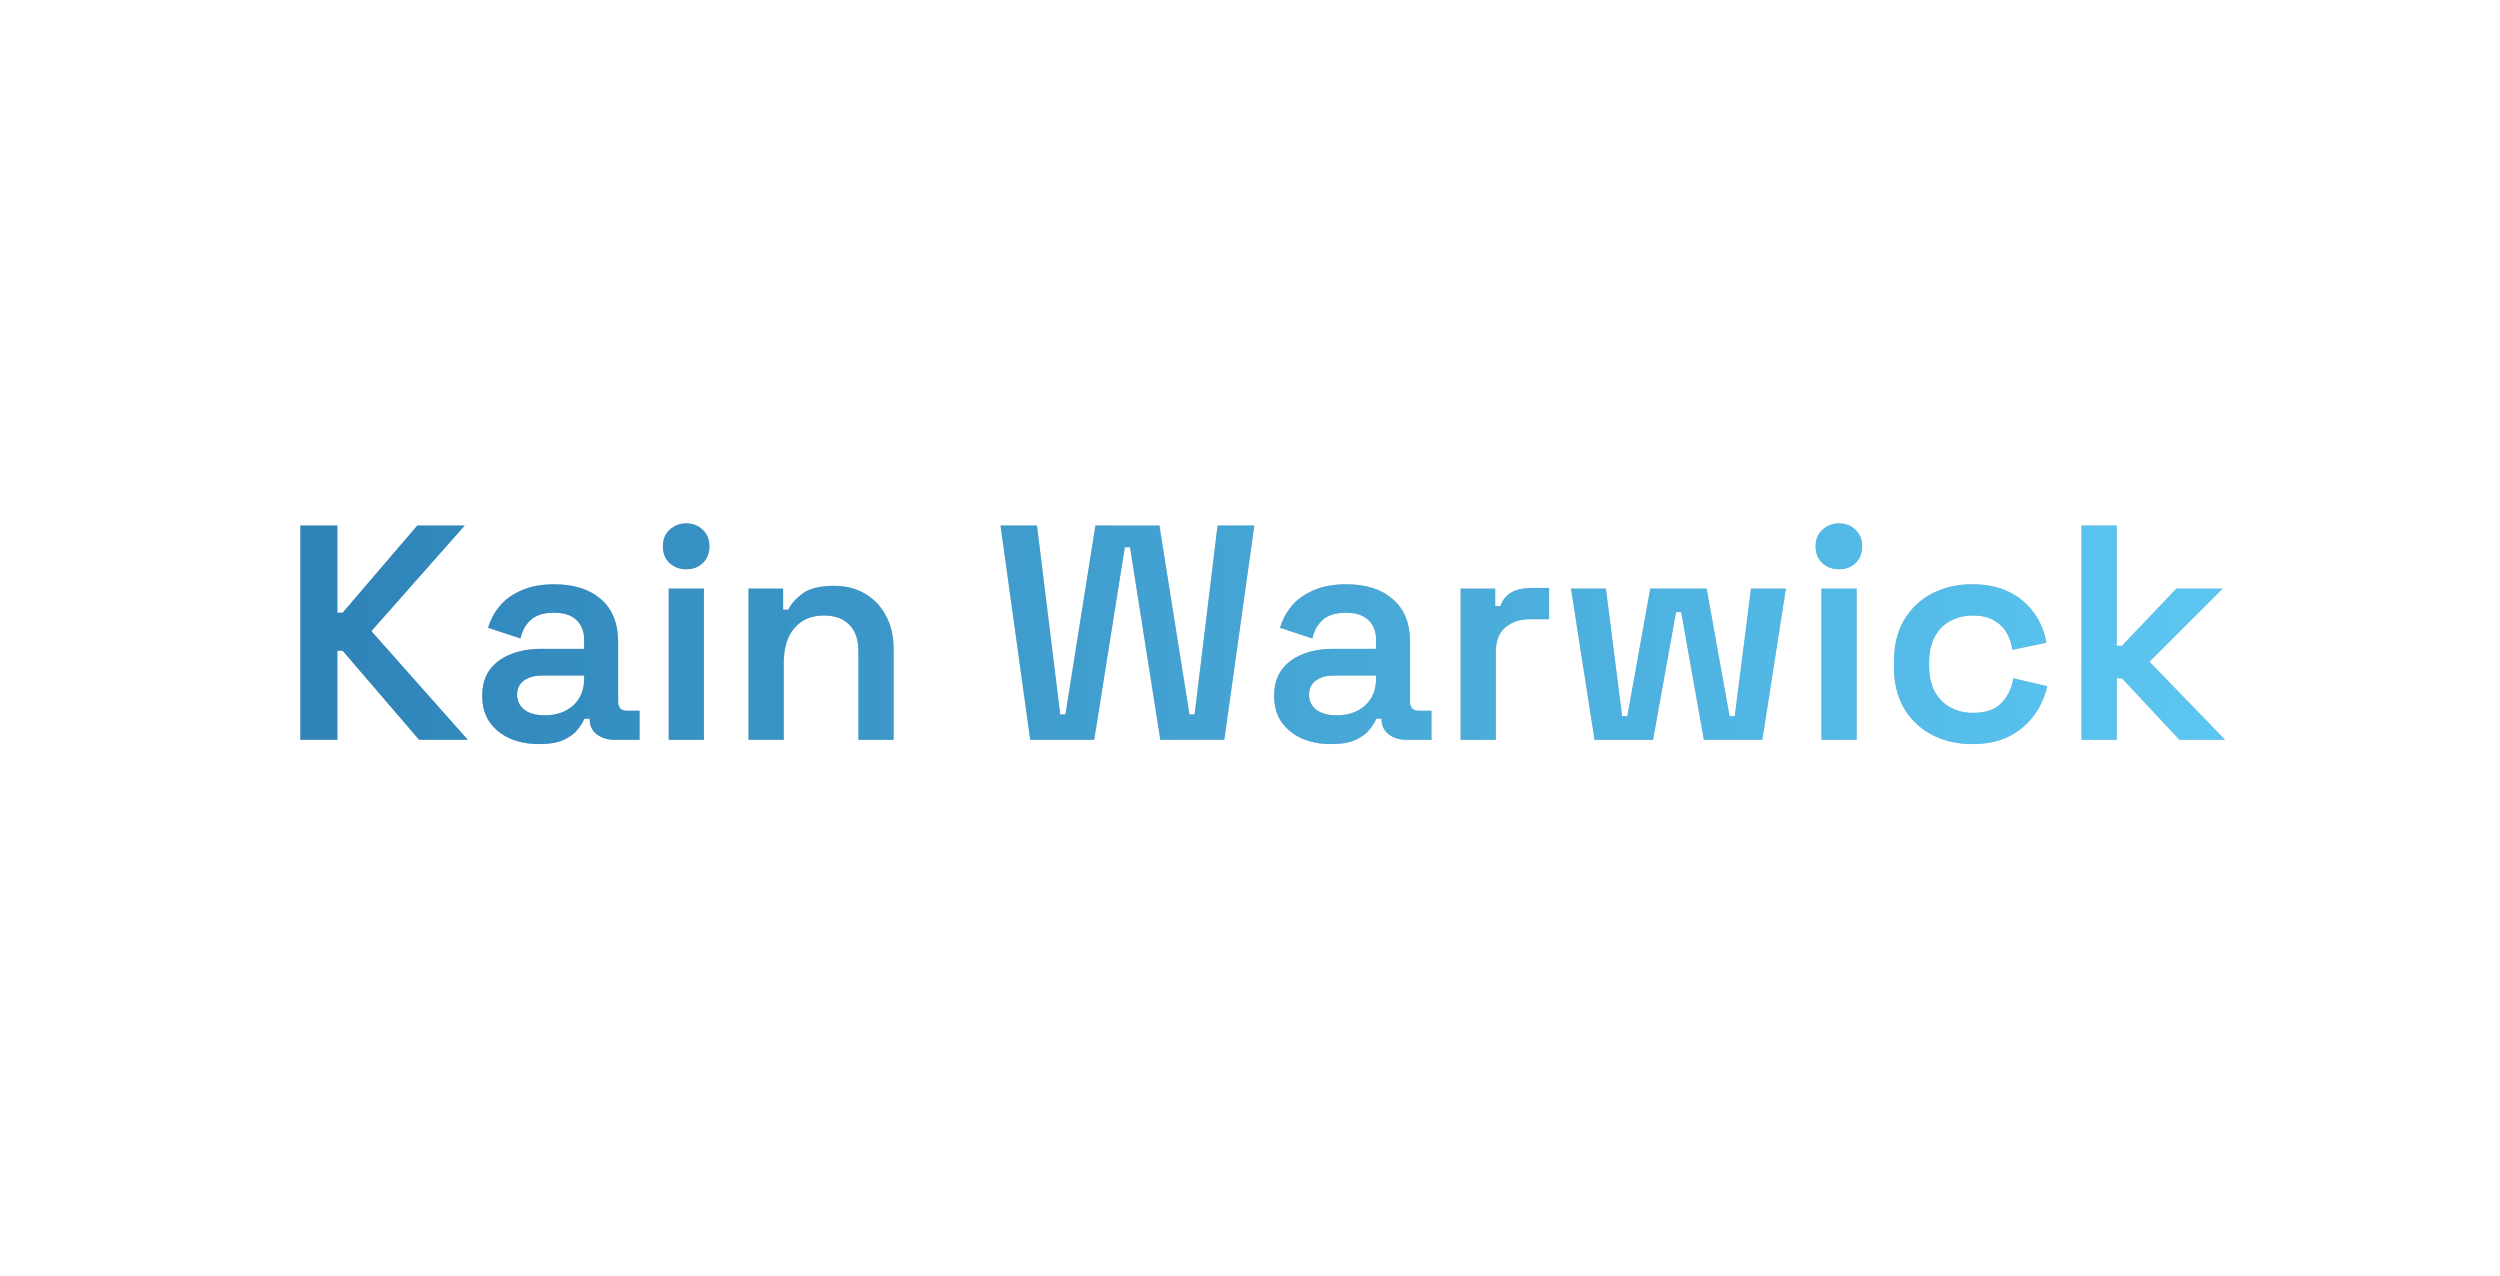 <svg width="98" height="50" viewBox="0 0 98 50" fill="none" xmlns="http://www.w3.org/2000/svg">
<path d="M11.774 29V20.6H13.226V24.02H13.43L16.358 20.6H18.218L14.558 24.74L18.338 29H16.43L13.43 25.508H13.226V29H11.774ZM21.123 29.168C20.707 29.168 20.331 29.096 19.995 28.952C19.659 28.8 19.391 28.584 19.191 28.304C18.999 28.024 18.903 27.68 18.903 27.272C18.903 26.872 18.999 26.536 19.191 26.264C19.391 25.992 19.663 25.788 20.007 25.652C20.351 25.508 20.743 25.436 21.183 25.436H22.899V25.076C22.899 24.764 22.803 24.512 22.611 24.32C22.419 24.12 22.119 24.02 21.711 24.02C21.311 24.02 21.007 24.116 20.799 24.308C20.599 24.492 20.467 24.732 20.403 25.028L19.131 24.608C19.227 24.296 19.379 24.012 19.587 23.756C19.803 23.5 20.087 23.296 20.439 23.144C20.791 22.984 21.223 22.904 21.735 22.904C22.511 22.904 23.119 23.1 23.559 23.492C24.007 23.876 24.231 24.436 24.231 25.172V27.5C24.231 27.74 24.343 27.86 24.567 27.86H25.071V29H24.099C23.811 29 23.575 28.928 23.391 28.784C23.207 28.64 23.115 28.444 23.115 28.196V28.172H22.911C22.863 28.284 22.779 28.42 22.659 28.58C22.539 28.74 22.355 28.88 22.107 29C21.867 29.112 21.539 29.168 21.123 29.168ZM21.351 28.04C21.807 28.04 22.179 27.912 22.467 27.656C22.755 27.392 22.899 27.04 22.899 26.6V26.48H21.267C20.971 26.48 20.731 26.544 20.547 26.672C20.363 26.8 20.271 26.988 20.271 27.236C20.271 27.476 20.367 27.672 20.559 27.824C20.751 27.968 21.015 28.04 21.351 28.04ZM26.213 29V23.072H27.593V29H26.213ZM26.897 22.316C26.649 22.316 26.433 22.236 26.249 22.076C26.073 21.908 25.985 21.688 25.985 21.416C25.985 21.144 26.073 20.928 26.249 20.768C26.433 20.6 26.649 20.516 26.897 20.516C27.161 20.516 27.377 20.6 27.545 20.768C27.721 20.928 27.809 21.144 27.809 21.416C27.809 21.688 27.721 21.908 27.545 22.076C27.377 22.236 27.161 22.316 26.897 22.316ZM29.342 29V23.072H30.698V23.9H30.902C31.006 23.676 31.194 23.464 31.466 23.264C31.738 23.064 32.15 22.964 32.702 22.964C33.158 22.964 33.562 23.068 33.914 23.276C34.266 23.484 34.538 23.772 34.73 24.14C34.93 24.508 35.03 24.944 35.03 25.448V29H33.65V25.556C33.65 25.076 33.53 24.72 33.29 24.488C33.058 24.248 32.726 24.128 32.294 24.128C31.806 24.128 31.422 24.292 31.142 24.62C30.862 24.94 30.722 25.4 30.722 26V29H29.342ZM40.385 29L39.221 20.6H40.649L41.561 28.004H41.765L42.941 20.6H45.449L46.625 28.004H46.829L47.729 20.6H49.169L47.993 29H45.485L44.297 21.452H44.093L42.893 29H40.385ZM52.166 29.168C51.75 29.168 51.374 29.096 51.038 28.952C50.702 28.8 50.434 28.584 50.234 28.304C50.042 28.024 49.946 27.68 49.946 27.272C49.946 26.872 50.042 26.536 50.234 26.264C50.434 25.992 50.706 25.788 51.05 25.652C51.394 25.508 51.786 25.436 52.226 25.436H53.942V25.076C53.942 24.764 53.846 24.512 53.654 24.32C53.462 24.12 53.162 24.02 52.754 24.02C52.354 24.02 52.05 24.116 51.842 24.308C51.642 24.492 51.51 24.732 51.446 25.028L50.174 24.608C50.27 24.296 50.422 24.012 50.63 23.756C50.846 23.5 51.13 23.296 51.482 23.144C51.834 22.984 52.266 22.904 52.778 22.904C53.554 22.904 54.162 23.1 54.602 23.492C55.05 23.876 55.274 24.436 55.274 25.172V27.5C55.274 27.74 55.386 27.86 55.61 27.86H56.114V29H55.142C54.854 29 54.618 28.928 54.434 28.784C54.25 28.64 54.158 28.444 54.158 28.196V28.172H53.954C53.906 28.284 53.822 28.42 53.702 28.58C53.582 28.74 53.398 28.88 53.15 29C52.91 29.112 52.582 29.168 52.166 29.168ZM52.394 28.04C52.85 28.04 53.222 27.912 53.51 27.656C53.798 27.392 53.942 27.04 53.942 26.6V26.48H52.31C52.014 26.48 51.774 26.544 51.59 26.672C51.406 26.8 51.314 26.988 51.314 27.236C51.314 27.476 51.41 27.672 51.602 27.824C51.794 27.968 52.058 28.04 52.394 28.04ZM57.256 29V23.072H58.612V23.756H58.816C58.904 23.508 59.052 23.328 59.26 23.216C59.468 23.104 59.716 23.048 60.004 23.048H60.724V24.272H59.98C59.58 24.272 59.256 24.38 59.008 24.596C58.76 24.804 58.636 25.128 58.636 25.568V29H57.256ZM62.507 29L61.583 23.072H62.951L63.587 28.076H63.791L64.691 23.072H66.899L67.799 28.076H68.003L68.639 23.072H70.007L69.083 29H66.791L65.903 23.996H65.699L64.799 29H62.507ZM71.4 29V23.072H72.78V29H71.4ZM72.084 22.316C71.836 22.316 71.62 22.236 71.436 22.076C71.26 21.908 71.172 21.688 71.172 21.416C71.172 21.144 71.26 20.928 71.436 20.768C71.62 20.6 71.836 20.516 72.084 20.516C72.348 20.516 72.564 20.6 72.732 20.768C72.908 20.928 72.996 21.144 72.996 21.416C72.996 21.688 72.908 21.908 72.732 22.076C72.564 22.236 72.348 22.316 72.084 22.316ZM77.301 29.168C76.725 29.168 76.205 29.048 75.741 28.808C75.277 28.568 74.909 28.22 74.637 27.764C74.373 27.308 74.241 26.76 74.241 26.12V25.952C74.241 25.312 74.373 24.764 74.637 24.308C74.909 23.852 75.277 23.504 75.741 23.264C76.205 23.024 76.725 22.904 77.301 22.904C77.869 22.904 78.353 23.004 78.753 23.204C79.161 23.404 79.489 23.68 79.737 24.032C79.985 24.376 80.145 24.764 80.217 25.196L78.885 25.472C78.853 25.224 78.777 25 78.657 24.8C78.537 24.592 78.365 24.428 78.141 24.308C77.925 24.188 77.657 24.128 77.337 24.128C77.009 24.128 76.713 24.2 76.449 24.344C76.193 24.48 75.989 24.688 75.837 24.968C75.693 25.248 75.621 25.584 75.621 25.976V26.096C75.621 26.488 75.693 26.824 75.837 27.104C75.989 27.376 76.193 27.584 76.449 27.728C76.713 27.872 77.009 27.944 77.337 27.944C77.825 27.944 78.193 27.82 78.441 27.572C78.697 27.316 78.857 26.988 78.921 26.588L80.253 26.9C80.157 27.316 79.985 27.696 79.737 28.04C79.489 28.384 79.161 28.66 78.753 28.868C78.353 29.068 77.869 29.168 77.301 29.168ZM81.596 29V20.6H82.976V25.316H83.18L85.316 23.072H87.128L84.26 25.94L87.224 29H85.436L83.18 26.588H82.976V29H81.596Z" fill="#C5C5C5"/>
<path d="M11.774 29V20.6H13.226V24.02H13.43L16.358 20.6H18.218L14.558 24.74L18.338 29H16.43L13.43 25.508H13.226V29H11.774ZM21.123 29.168C20.707 29.168 20.331 29.096 19.995 28.952C19.659 28.8 19.391 28.584 19.191 28.304C18.999 28.024 18.903 27.68 18.903 27.272C18.903 26.872 18.999 26.536 19.191 26.264C19.391 25.992 19.663 25.788 20.007 25.652C20.351 25.508 20.743 25.436 21.183 25.436H22.899V25.076C22.899 24.764 22.803 24.512 22.611 24.32C22.419 24.12 22.119 24.02 21.711 24.02C21.311 24.02 21.007 24.116 20.799 24.308C20.599 24.492 20.467 24.732 20.403 25.028L19.131 24.608C19.227 24.296 19.379 24.012 19.587 23.756C19.803 23.5 20.087 23.296 20.439 23.144C20.791 22.984 21.223 22.904 21.735 22.904C22.511 22.904 23.119 23.1 23.559 23.492C24.007 23.876 24.231 24.436 24.231 25.172V27.5C24.231 27.74 24.343 27.86 24.567 27.86H25.071V29H24.099C23.811 29 23.575 28.928 23.391 28.784C23.207 28.64 23.115 28.444 23.115 28.196V28.172H22.911C22.863 28.284 22.779 28.42 22.659 28.58C22.539 28.74 22.355 28.88 22.107 29C21.867 29.112 21.539 29.168 21.123 29.168ZM21.351 28.04C21.807 28.04 22.179 27.912 22.467 27.656C22.755 27.392 22.899 27.04 22.899 26.6V26.48H21.267C20.971 26.48 20.731 26.544 20.547 26.672C20.363 26.8 20.271 26.988 20.271 27.236C20.271 27.476 20.367 27.672 20.559 27.824C20.751 27.968 21.015 28.04 21.351 28.04ZM26.213 29V23.072H27.593V29H26.213ZM26.897 22.316C26.649 22.316 26.433 22.236 26.249 22.076C26.073 21.908 25.985 21.688 25.985 21.416C25.985 21.144 26.073 20.928 26.249 20.768C26.433 20.6 26.649 20.516 26.897 20.516C27.161 20.516 27.377 20.6 27.545 20.768C27.721 20.928 27.809 21.144 27.809 21.416C27.809 21.688 27.721 21.908 27.545 22.076C27.377 22.236 27.161 22.316 26.897 22.316ZM29.342 29V23.072H30.698V23.9H30.902C31.006 23.676 31.194 23.464 31.466 23.264C31.738 23.064 32.15 22.964 32.702 22.964C33.158 22.964 33.562 23.068 33.914 23.276C34.266 23.484 34.538 23.772 34.73 24.14C34.93 24.508 35.03 24.944 35.03 25.448V29H33.65V25.556C33.65 25.076 33.53 24.72 33.29 24.488C33.058 24.248 32.726 24.128 32.294 24.128C31.806 24.128 31.422 24.292 31.142 24.62C30.862 24.94 30.722 25.4 30.722 26V29H29.342ZM40.385 29L39.221 20.6H40.649L41.561 28.004H41.765L42.941 20.6H45.449L46.625 28.004H46.829L47.729 20.6H49.169L47.993 29H45.485L44.297 21.452H44.093L42.893 29H40.385ZM52.166 29.168C51.75 29.168 51.374 29.096 51.038 28.952C50.702 28.8 50.434 28.584 50.234 28.304C50.042 28.024 49.946 27.68 49.946 27.272C49.946 26.872 50.042 26.536 50.234 26.264C50.434 25.992 50.706 25.788 51.05 25.652C51.394 25.508 51.786 25.436 52.226 25.436H53.942V25.076C53.942 24.764 53.846 24.512 53.654 24.32C53.462 24.12 53.162 24.02 52.754 24.02C52.354 24.02 52.05 24.116 51.842 24.308C51.642 24.492 51.51 24.732 51.446 25.028L50.174 24.608C50.27 24.296 50.422 24.012 50.63 23.756C50.846 23.5 51.13 23.296 51.482 23.144C51.834 22.984 52.266 22.904 52.778 22.904C53.554 22.904 54.162 23.1 54.602 23.492C55.05 23.876 55.274 24.436 55.274 25.172V27.5C55.274 27.74 55.386 27.86 55.61 27.86H56.114V29H55.142C54.854 29 54.618 28.928 54.434 28.784C54.25 28.64 54.158 28.444 54.158 28.196V28.172H53.954C53.906 28.284 53.822 28.42 53.702 28.58C53.582 28.74 53.398 28.88 53.15 29C52.91 29.112 52.582 29.168 52.166 29.168ZM52.394 28.04C52.85 28.04 53.222 27.912 53.51 27.656C53.798 27.392 53.942 27.04 53.942 26.6V26.48H52.31C52.014 26.48 51.774 26.544 51.59 26.672C51.406 26.8 51.314 26.988 51.314 27.236C51.314 27.476 51.41 27.672 51.602 27.824C51.794 27.968 52.058 28.04 52.394 28.04ZM57.256 29V23.072H58.612V23.756H58.816C58.904 23.508 59.052 23.328 59.26 23.216C59.468 23.104 59.716 23.048 60.004 23.048H60.724V24.272H59.98C59.58 24.272 59.256 24.38 59.008 24.596C58.76 24.804 58.636 25.128 58.636 25.568V29H57.256ZM62.507 29L61.583 23.072H62.951L63.587 28.076H63.791L64.691 23.072H66.899L67.799 28.076H68.003L68.639 23.072H70.007L69.083 29H66.791L65.903 23.996H65.699L64.799 29H62.507ZM71.4 29V23.072H72.78V29H71.4ZM72.084 22.316C71.836 22.316 71.62 22.236 71.436 22.076C71.26 21.908 71.172 21.688 71.172 21.416C71.172 21.144 71.26 20.928 71.436 20.768C71.62 20.6 71.836 20.516 72.084 20.516C72.348 20.516 72.564 20.6 72.732 20.768C72.908 20.928 72.996 21.144 72.996 21.416C72.996 21.688 72.908 21.908 72.732 22.076C72.564 22.236 72.348 22.316 72.084 22.316ZM77.301 29.168C76.725 29.168 76.205 29.048 75.741 28.808C75.277 28.568 74.909 28.22 74.637 27.764C74.373 27.308 74.241 26.76 74.241 26.12V25.952C74.241 25.312 74.373 24.764 74.637 24.308C74.909 23.852 75.277 23.504 75.741 23.264C76.205 23.024 76.725 22.904 77.301 22.904C77.869 22.904 78.353 23.004 78.753 23.204C79.161 23.404 79.489 23.68 79.737 24.032C79.985 24.376 80.145 24.764 80.217 25.196L78.885 25.472C78.853 25.224 78.777 25 78.657 24.8C78.537 24.592 78.365 24.428 78.141 24.308C77.925 24.188 77.657 24.128 77.337 24.128C77.009 24.128 76.713 24.2 76.449 24.344C76.193 24.48 75.989 24.688 75.837 24.968C75.693 25.248 75.621 25.584 75.621 25.976V26.096C75.621 26.488 75.693 26.824 75.837 27.104C75.989 27.376 76.193 27.584 76.449 27.728C76.713 27.872 77.009 27.944 77.337 27.944C77.825 27.944 78.193 27.82 78.441 27.572C78.697 27.316 78.857 26.988 78.921 26.588L80.253 26.9C80.157 27.316 79.985 27.696 79.737 28.04C79.489 28.384 79.161 28.66 78.753 28.868C78.353 29.068 77.869 29.168 77.301 29.168ZM81.596 29V20.6H82.976V25.316H83.18L85.316 23.072H87.128L84.26 25.94L87.224 29H85.436L83.18 26.588H82.976V29H81.596Z" fill="url(#paint0_linear)"/>
<defs>
<linearGradient id="paint0_linear" x1="10.679" y1="25.246" x2="87.683" y2="25.471" gradientUnits="userSpaceOnUse">
<stop stop-color="#2D82B7"/>
<stop offset="1" stop-color="#5CC7F2"/>
</linearGradient>
</defs>
</svg>
